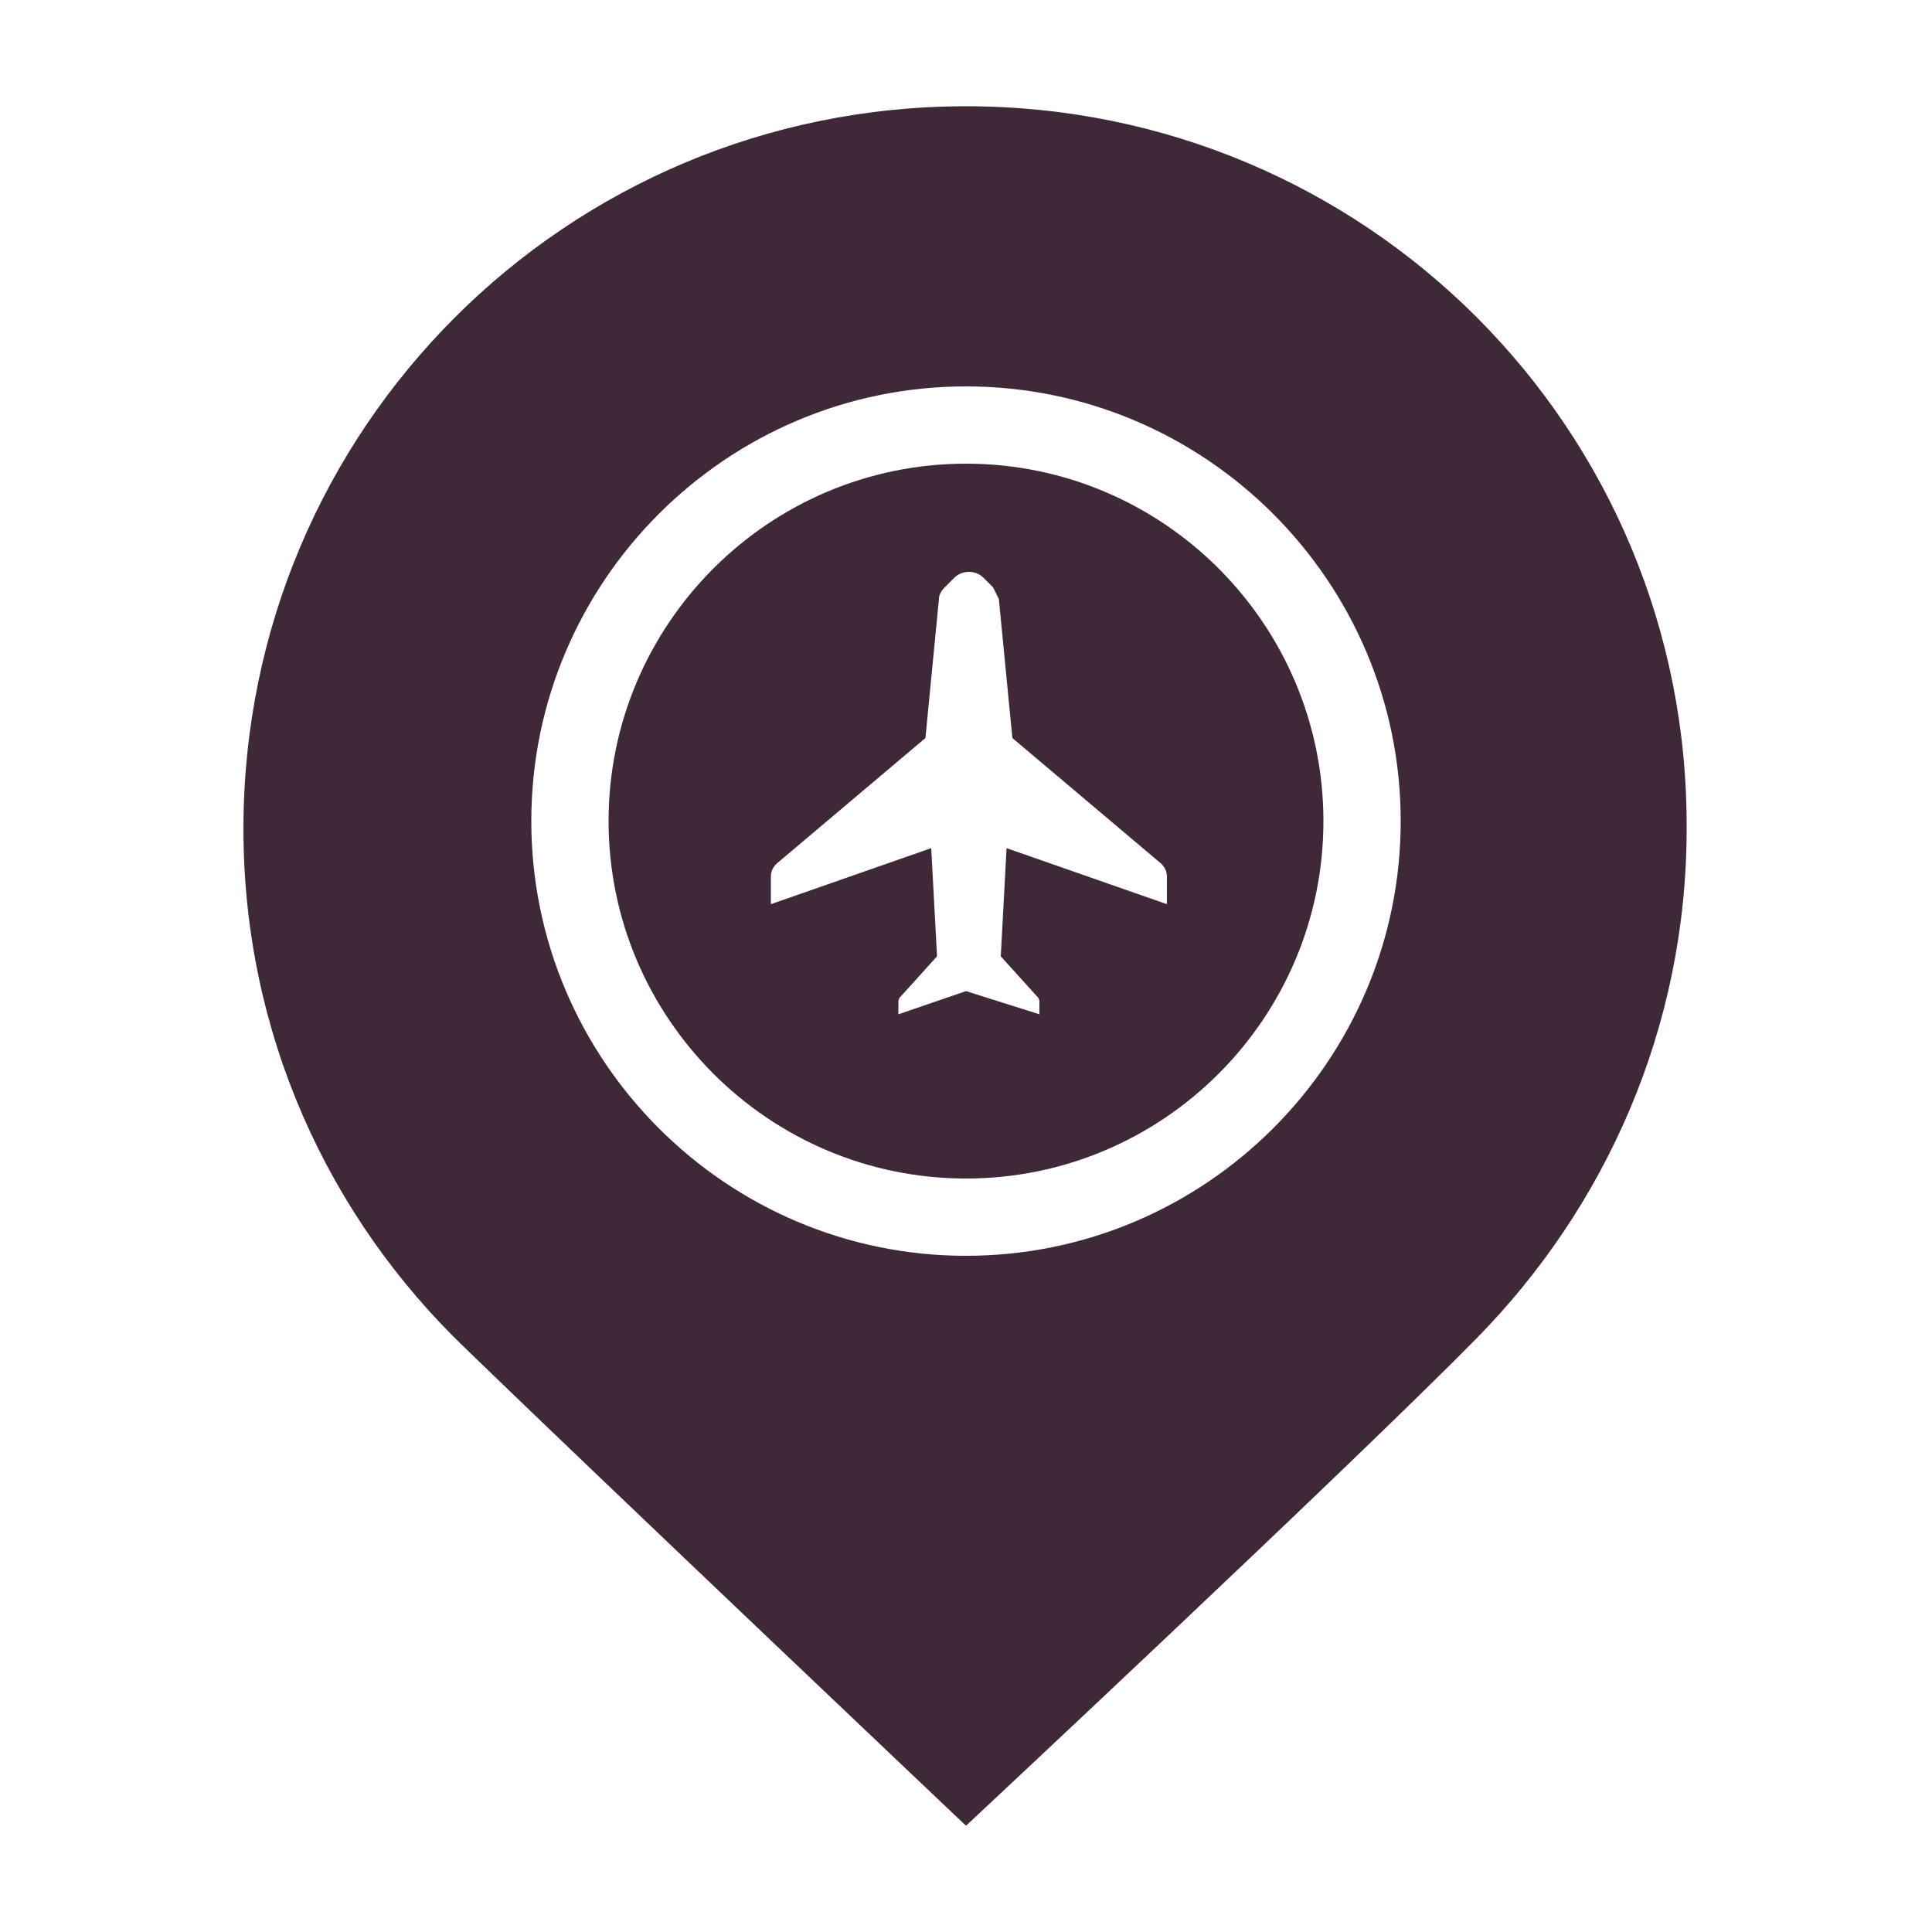 <svg version="1.1" id="Layer_1" xmlns="http://www.w3.org/2000/svg" xmlns:xlink="http://www.w3.org/1999/xlink" x="0" y="0" viewBox="0 0 100 100" xml:space="preserve" enable-background="new 0 0 100 100"><style type="text/css">.st0{fill:#3f2837}</style><g><g><path class="st0" d="M50,61c10.2,0,18.5-8.3,18.5-18.5S60.2,24,50,24s-18.5,8.3-18.5,18.5S39.8,61,50,61z M39.9,45.4 c0-0.3,0.1-0.5,0.3-0.7l7.7-6.5l0.7-7.2c0-0.2,0.1-0.4,0.3-0.6l0.5-0.5c0.4-0.4,1.1-0.4,1.5,0l0.5,0.5c0.1,0.2,0.2,0.4,0.3,0.6 l0.7,7.2l7.7,6.5c0.2,0.2,0.3,0.4,0.3,0.7v1.4l-8.3-2.9l-0.3,5.6l1.9,2.1c0.1,0.1,0.1,0.2,0.1,0.3v0.6L50,51.3l-3.5,1.2v-0.6 c0-0.1,0-0.2,0.1-0.3l1.9-2.1l-0.3-5.6l-8.3,2.9V45.4z"/></g><g><path class="st0" d="M50,94.5c0,0,19.7-18.4,26.4-25.2s10.9-16.1,10.9-26.4C87.4,22.2,70.7,5.5,50,5.5S12.6,22.2,12.6,42.9 c0,10.6,4.4,20.1,11.5,26.9C30.8,76.3,50,94.5,50,94.5z M50,20c12.4,0,22.5,10.1,22.5,22.5S62.4,65,50,65S27.5,54.9,27.5,42.5 S37.6,20,50,20z"/></g></g></svg>